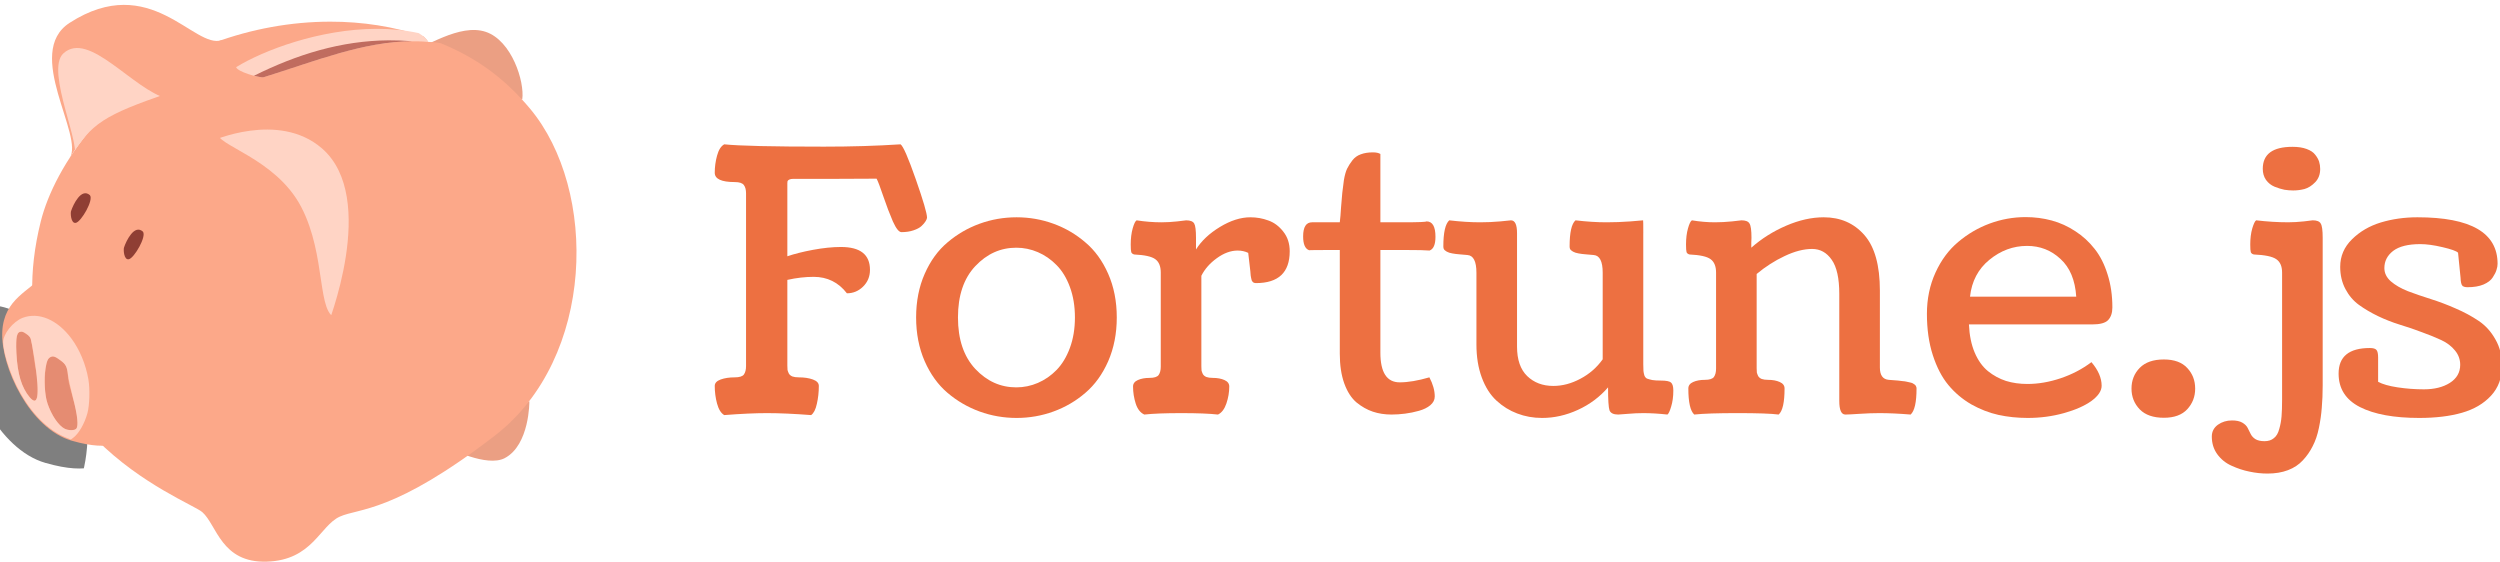 <?xml version="1.0" encoding="UTF-8" standalone="no"?>
<!-- Created with Inkscape (http://www.inkscape.org/) -->

<svg
   xmlns:dc="http://purl.org/dc/elements/1.1/"
   xmlns:cc="http://creativecommons.org/ns#"
   xmlns:rdf="http://www.w3.org/1999/02/22-rdf-syntax-ns#"
   xmlns:svg="http://www.w3.org/2000/svg"
   xmlns="http://www.w3.org/2000/svg"
   xmlns:xlink="http://www.w3.org/1999/xlink"
   xmlns:sodipodi="http://sodipodi.sourceforge.net/DTD/sodipodi-0.dtd"
   xmlns:inkscape="http://www.inkscape.org/namespaces/inkscape"
   width="2260"
   height="508"
   viewBox="0 0 2260 508"
   id="svg4176"
   version="1.1"
   inkscape:version="0.91 r13725"
   sodipodi:docname="fortune_logo.svg">
  <defs
     id="defs4178">
    <clipPath
       id="SVGID_10_">
      <use
         xlink:href="#SVGID_9_"
         overflow="visible"
         id="use83"
         style="overflow:visible"
         x="0"
         y="0"
         width="100%"
         height="100%" />
    </clipPath>
    <clipPath
       id="SVGID_12_">
      <use
         xlink:href="#SVGID_11_"
         overflow="visible"
         id="use92"
         style="overflow:visible"
         x="0"
         y="0"
         width="100%"
         height="100%" />
    </clipPath>
    <clipPath
       id="SVGID_10_-6">
      <use
         xlink:href="#SVGID_9_"
         overflow="visible"
         id="use83-8"
         style="overflow:visible"
         x="0"
         y="0"
         width="100%"
         height="100%" />
    </clipPath>
    <clipPath
       id="SVGID_12_-6">
      <use
         xlink:href="#SVGID_11_"
         overflow="visible"
         id="use92-5"
         style="overflow:visible"
         x="0"
         y="0"
         width="100%"
         height="100%" />
    </clipPath>
    <clipPath
       id="SVGID_12_-64">
      <use
         xlink:href="#SVGID_11_"
         overflow="visible"
         id="use92-1"
         style="overflow:visible"
         x="0"
         y="0"
         width="100%"
         height="100%" />
    </clipPath>
    <clipPath
       id="SVGID_10_-2">
      <use
         xlink:href="#SVGID_9_"
         overflow="visible"
         id="use83-2"
         style="overflow:visible"
         x="0"
         y="0"
         width="100%"
         height="100%" />
    </clipPath>
    <clipPath
       id="SVGID_10_-9">
      <use
         xlink:href="#SVGID_9_"
         overflow="visible"
         id="use83-9"
         style="overflow:visible"
         x="0"
         y="0"
         width="100%"
         height="100%" />
    </clipPath>
    <clipPath
       id="SVGID_12_-0">
      <use
         xlink:href="#SVGID_11_"
         overflow="visible"
         id="use92-51"
         style="overflow:visible"
         x="0"
         y="0"
         width="100%"
         height="100%" />
    </clipPath>
    <defs
       id="defs88">
      <path
         inkscape:connector-curvature="0"
         d="m 138.455,147.16 c 19.295,-6.743 57.285,-29.585 42.676,-41.834 -21.907,7.502 -56.522,-55.105 -120.729,-13.757 -36.87,23.745 12.214,90.266 -0.14,107.673 17.153,-28.608 27.965,-34.578 78.193,-52.082 z"
         id="SVGID_11_" />
    </defs>
    <clipPath
       id="SVGID_12_-3">
      <use
         height="100%"
         width="100%"
         y="0"
         x="0"
         style="overflow:visible"
         id="use92-10"
         overflow="visible"
         xlink:href="#SVGID_11_" />
    </clipPath>
    <defs
       id="defs79">
      <path
         inkscape:connector-curvature="0"
         d="m 272.515,325.577 c 33.958,3.666 103.234,-40.5 67.499,-128.646 C 304.28,108.784 193.61,127.91 178.015,178.665 c -2.951,9.603 45.515,19.72 65.911,58.766 20.397,39.045 12.02,86.357 28.589,88.146 z"
         id="SVGID_9_" />
    </defs>
    <clipPath
       id="SVGID_10_-8">
      <use
         height="100%"
         width="100%"
         y="0"
         x="0"
         style="overflow:visible"
         id="use83-1"
         overflow="visible"
         xlink:href="#SVGID_9_" />
    </clipPath>
    <defs
       id="defs66">
      <path
         inkscape:connector-curvature="0"
         d="m 39.044,291.431 c -9.488,12.649 -30.976,18.263 -32.162,45.265 -1.204,27.397 21.731,76.602 55.191,86.161 33.353,9.529 36.927,-1.191 54,-0.396 16.677,0.775 17.867,-66.309 -11.912,-97.677 -29.582,-31.16 -51.22,-36.132 -65.117,-33.353 z"
         id="SVGID_7_" />
    </defs>
    <clipPath
       id="SVGID_8_">
      <use
         height="100%"
         width="100%"
         y="0"
         x="0"
         style="overflow:visible"
         id="use72"
         overflow="visible"
         xlink:href="#SVGID_7_" />
    </clipPath>
    <defs
       id="defs54">
      <path
         inkscape:connector-curvature="0"
         d="m 138.455,147.16 c 19.295,-6.743 57.285,-29.585 42.676,-41.834 -21.907,7.502 -56.522,-55.105 -120.729,-13.757 -36.87,23.745 12.214,90.266 -0.14,107.673 17.153,-28.608 27.965,-34.578 78.193,-52.082 z"
         id="SVGID_5_" />
    </defs>
    <clipPath
       id="SVGID_6_">
      <use
         height="100%"
         width="100%"
         y="0"
         x="0"
         style="overflow:visible"
         id="use58"
         overflow="visible"
         xlink:href="#SVGID_5_" />
    </clipPath>
    <defs
       id="defs43">
      <path
         inkscape:connector-curvature="0"
         d="m 272.515,325.577 c 33.958,3.666 103.234,-40.5 67.499,-128.646 C 304.28,108.784 193.61,127.91 178.015,178.665 c -2.951,9.603 45.515,19.72 65.911,58.766 20.397,39.045 12.02,86.357 28.589,88.146 z"
         id="SVGID_3_" />
    </defs>
    <clipPath
       id="SVGID_4_">
      <use
         height="100%"
         width="100%"
         y="0"
         x="0"
         style="overflow:visible"
         id="use47"
         overflow="visible"
         xlink:href="#SVGID_3_" />
    </clipPath>
    <defs
       id="defs30">
      <path
         inkscape:connector-curvature="0"
         d="m 272.515,325.577 c 33.958,3.666 103.234,-40.5 67.499,-128.646 C 304.28,108.784 193.61,127.91 178.015,178.665 c -2.951,9.603 45.515,19.72 65.911,58.766 20.397,39.045 12.02,86.357 28.589,88.146 z"
         id="SVGID_1_" />
    </defs>
    <clipPath
       id="SVGID_2_">
      <use
         height="100%"
         width="100%"
         y="0"
         x="0"
         style="overflow:visible"
         id="use36"
         overflow="visible"
         xlink:href="#SVGID_1_" />
    </clipPath>
  </defs>
  <sodipodi:namedview
     id="base"
     pagecolor="#ffffff"
     bordercolor="#666666"
     borderopacity="1.0"
     inkscape:pageopacity="0.0"
     inkscape:pageshadow="2"
     inkscape:zoom="0.087500002"
     inkscape:cx="1463.3214"
     inkscape:cy="-714.60856"
     inkscape:document-units="px"
     inkscape:current-layer="layer1"
     showgrid="false"
     inkscape:window-width="1440"
     inkscape:window-height="844"
     inkscape:window-x="0"
     inkscape:window-y="33"
     inkscape:window-maximized="1"
     units="px" />
  <g
     inkscape:label="Layer 1"
     inkscape:groupmode="layer"
     id="layer1"
     transform="translate(0,-544.362)">
    <g
       id="g4224"
       transform="translate(-3.977,196.23)">
      <g
         style="font-style:normal;font-variant:normal;font-weight:normal;font-stretch:normal;font-size:350px;line-height:125%;font-family:Coustard;-inkscape-font-specification:Coustard;letter-spacing:0px;word-spacing:0px;fill:#ed7041;fill-opacity:1;stroke:none;stroke-width:1px;stroke-linecap:butt;stroke-linejoin:miter;stroke-opacity:1"
         id="text4812"
         transform="matrix(0.946,0,0,0.946,35.405,29.847)">
        <path
           d="m 658.849,474.369 q 21.362,2.222 95.361,2.222 38.965,0 73.145,-2.222 3.76,2.563 14.526,33.325 10.767,30.762 10.767,36.743 0,1.196 -1.367,3.418 -1.196,2.051 -3.931,4.614 -2.563,2.393 -7.69,4.102 -4.956,1.709 -11.45,1.709 -3.589,0 -8.203,-10.254 -4.443,-10.254 -9.058,-23.755 -4.614,-13.672 -6.494,-17.09 -11.279,0 -37.769,0.171 -26.318,0 -41.699,0 -2.563,0 -3.931,0.684 -1.367,0.684 -1.709,1.538 -0.171,0.684 -0.171,1.88 l 0,69.897 q 9.912,-3.418 24.438,-6.152 14.697,-2.734 26.831,-2.734 27.686,0 27.686,21.875 0,9.57 -6.665,16.064 -6.494,6.323 -15.381,6.323 -12.134,-15.723 -31.787,-15.723 -12.134,0 -25.122,2.905 l 0,82.031 q 0,2.563 0.171,4.102 0.342,1.367 1.196,3.247 1.025,1.88 3.418,2.905 2.393,0.855 6.152,0.855 7.861,0 13.501,2.051 5.64,2.051 5.64,6.152 0,8.887 -1.88,17.09 -1.709,8.032 -5.469,10.767 -24.438,-1.88 -42.212,-1.88 -16.748,0 -40.845,1.88 -4.614,-2.734 -6.836,-10.938 -2.222,-8.203 -2.222,-16.919 0,-4.102 5.64,-6.152 5.64,-2.051 13.501,-2.051 6.665,0 8.716,-2.734 2.051,-2.905 2.051,-8.032 l 0,-165.088 q 0,-5.127 -2.051,-7.861 -2.051,-2.905 -8.716,-2.905 -19.141,0 -19.141,-8.887 0,-8.374 2.222,-16.406 2.222,-8.203 6.836,-10.767 z"
           style="letter-spacing:0px;fill:#ed7041;fill-opacity:1"
           id="path4198"
           inkscape:connector-curvature="0" />
        <path
           d="m 850.427,681.669 q -8.203,-18.799 -8.203,-41.87 0,-23.071 8.203,-41.699 8.203,-18.628 21.875,-30.078 13.672,-11.621 30.591,-17.773 16.919,-6.152 35.376,-6.152 18.286,0 35.205,6.152 16.919,6.152 30.42,17.773 13.672,11.45 21.875,30.078 8.203,18.628 8.203,41.699 0,23.071 -8.203,41.87 -8.203,18.628 -21.875,30.249 -13.501,11.621 -30.42,17.773 -16.919,6.152 -35.205,6.152 -18.457,0 -35.376,-6.152 -16.919,-6.152 -30.591,-17.773 -13.672,-11.621 -21.875,-30.249 z m 48.364,-90.918 q -16.577,17.603 -16.577,49.048 0,31.445 16.577,49.219 16.577,17.603 39.136,17.603 10.767,0 20.679,-4.272 9.912,-4.272 17.773,-12.305 8.032,-8.203 12.817,-21.191 4.785,-12.988 4.785,-29.053 0,-16.064 -4.785,-29.053 -4.785,-12.988 -12.817,-21.02 -7.861,-8.032 -17.773,-12.305 -9.912,-4.272 -20.679,-4.272 -22.559,0 -39.136,17.603 z"
           style="letter-spacing:0px;fill:#ed7041;fill-opacity:1"
           id="path4200"
           inkscape:connector-curvature="0" />
        <path
           d="m 1109.679,563.749 0,11.108 q 7.691,-12.305 22.9,-21.533 15.21,-9.229 29.053,-9.229 9.058,0 17.261,3.076 8.203,2.905 14.185,10.596 6.152,7.69 6.152,18.799 0,30.42 -32.3,30.42 -0.684,0 -1.367,-0.171 -0.684,-0.171 -1.196,-0.513 -0.342,-0.342 -0.684,-0.684 -0.342,-0.342 -0.683,-1.025 -0.171,-0.684 -0.342,-1.196 -0.171,-0.513 -0.342,-1.538 -0.171,-1.196 -0.342,-1.88 0,-0.684 -0.171,-1.88 0,-1.367 -0.171,-2.222 l -2.051,-17.773 q -4.614,-2.222 -10.083,-2.222 -9.912,0 -19.995,7.349 -9.912,7.178 -14.697,16.748 l 0,86.475 q 0,2.563 0.171,4.102 0.342,1.367 1.196,3.247 1.025,1.88 3.418,2.905 2.393,0.854 6.152,0.854 6.494,0 11.108,2.051 4.614,2.051 4.614,6.152 0,8.203 -2.734,16.235 -2.734,8.032 -8.032,10.596 -11.963,-1.367 -35.034,-1.367 -23.071,0 -35.376,1.367 -5.64,-2.563 -8.203,-10.425 -2.563,-8.032 -2.563,-16.406 0,-4.102 4.614,-6.152 4.614,-2.051 11.108,-2.051 6.665,0 8.716,-2.734 2.051,-2.905 2.051,-8.032 l 0,-89.893 q 0,-9.058 -5.298,-12.817 -5.127,-3.76 -19.995,-4.443 -2.222,-0.513 -2.905,-2.222 -0.513,-1.709 -0.513,-7.349 0,-8.716 1.88,-15.381 1.88,-6.665 3.76,-7.69 12.134,1.88 23.755,1.88 7.178,0 15.039,-0.854 8.032,-1.025 8.545,-1.025 5.981,0 7.691,3.076 1.709,2.905 1.709,13.672 z"
           style="letter-spacing:0px;fill:#ed7041;fill-opacity:1"
           id="path4202"
           inkscape:connector-curvature="0" />
        <path
           d="m 1332.702,697.05 q 5.127,9.741 5.127,18.286 0,4.785 -4.272,8.374 -4.102,3.418 -10.767,5.298 -6.665,1.88 -13.33,2.734 -6.665,0.854 -12.988,0.854 -9.57,0 -17.773,-2.734 -8.203,-2.734 -15.723,-8.887 -7.349,-6.323 -11.621,-18.115 -4.272,-11.963 -4.272,-28.369 l 0,-99.121 -7.349,0 q -20.166,0 -22.046,0.171 -5.64,-2.051 -5.64,-13.159 0,-13.501 8.545,-13.501 l 26.489,0 q 0.684,-5.469 1.196,-14.185 0.684,-8.887 1.196,-14.014 0.513,-5.127 1.538,-12.134 1.196,-7.007 3.076,-10.938 2.051,-4.102 5.127,-8.032 3.076,-3.931 7.861,-5.64 4.956,-1.88 11.621,-1.88 4.614,0 7.178,1.538 l 0,65.283 22.73,0 q 20.337,0 21.362,-0.854 8.545,0 8.545,14.697 0,11.108 -5.64,13.159 -5.64,-0.513 -22.046,-0.513 l -24.951,0 0,98.096 q 0,28.369 18.457,28.369 11.963,0 28.369,-4.785 z"
           style="letter-spacing:0px;fill:#ed7041;fill-opacity:1"
           id="path4204"
           inkscape:connector-curvature="0" />
        <path
           d="m 1537.096,559.306 0,125.269 q 0,4.443 0.171,6.323 0.171,1.88 0.855,4.272 0.855,2.222 2.563,3.076 1.88,0.684 4.956,1.367 3.076,0.513 8.203,0.513 7.69,0 9.741,1.88 2.222,1.88 2.222,7.69 0,8.545 -2.051,15.21 -1.88,6.494 -3.589,7.69 -12.476,-1.367 -23.071,-1.367 -7.007,0 -14.697,0.684 -7.52,0.684 -9.229,0.684 -6.836,0 -8.374,-4.102 -1.367,-4.102 -1.367,-21.875 -11.963,13.843 -28.882,21.533 -16.748,7.69 -34.18,7.69 -12.646,0 -23.755,-4.272 -10.938,-4.102 -19.824,-12.305 -8.887,-8.203 -14.014,-22.046 -5.127,-13.843 -5.127,-31.616 l 0,-68.53 q 0,-16.235 -8.545,-16.919 -1.367,-0.171 -3.931,-0.342 -2.393,-0.171 -3.931,-0.342 -1.367,-0.171 -3.418,-0.342 -2.051,-0.342 -3.247,-0.513 -1.196,-0.342 -2.905,-0.684 -1.538,-0.513 -2.393,-1.025 -0.855,-0.513 -1.709,-1.196 -0.855,-0.684 -1.196,-1.538 -0.342,-1.025 -0.342,-2.222 0,-19.824 5.64,-24.951 16.064,1.88 29.566,1.88 9.399,0 19.141,-0.854 9.912,-1.025 10.254,-1.025 5.811,0 5.811,12.305 l 0,108.35 q 0,18.799 9.741,28.198 9.741,9.399 24.951,9.399 12.988,0 25.806,-6.836 12.988,-6.836 21.362,-18.628 l 0,-82.715 q 0,-16.235 -8.545,-16.919 -1.367,-0.171 -3.931,-0.342 -2.393,-0.171 -3.931,-0.342 -1.367,-0.171 -3.418,-0.342 -2.051,-0.342 -3.247,-0.513 -1.196,-0.342 -2.905,-0.684 -1.538,-0.513 -2.393,-1.025 -0.854,-0.513 -1.709,-1.196 -0.855,-0.684 -1.196,-1.538 -0.342,-1.025 -0.342,-2.222 0,-19.995 5.64,-24.951 16.064,1.88 29.566,1.88 11.279,0 22.9,-0.854 11.792,-1.025 12.134,-1.025 0.171,0 0.171,12.305 z"
           style="letter-spacing:0px;fill:#ed7041;fill-opacity:1"
           id="path4206"
           inkscape:connector-curvature="0" />
        <path
           d="m 1792.59,732.597 q -16.577,-1.367 -29.907,-1.367 -8.716,0 -18.97,0.684 -10.254,0.684 -13.501,0.684 -5.811,0 -5.811,-12.988 l 0,-102.368 q 0,-22.217 -7.178,-32.471 -7.178,-10.425 -18.799,-10.425 -11.963,0 -26.318,6.836 -14.185,6.665 -26.66,17.09 l 0,90.063 q 0,2.563 0.171,4.102 0.342,1.367 1.196,3.247 1.025,1.88 3.418,2.905 2.393,0.854 6.152,0.854 6.494,0 11.108,2.051 4.614,2.051 4.614,6.152 0,19.995 -5.64,24.951 -10.425,-1.367 -39.136,-1.367 -28.711,0 -41.528,1.367 -5.64,-5.127 -5.64,-24.951 0,-4.102 4.614,-6.152 4.614,-2.051 11.108,-2.051 6.665,0 8.716,-2.734 2.051,-2.905 2.051,-8.032 l 0,-91.772 q 0,-9.058 -5.298,-12.817 -5.127,-3.76 -19.995,-4.443 -2.222,-0.513 -2.905,-2.222 -0.513,-1.709 -0.513,-7.349 0,-8.716 1.88,-15.381 1.88,-6.665 3.76,-7.69 11.279,1.88 22.046,1.88 7.69,0 16.235,-0.854 8.545,-1.025 9.058,-1.025 5.981,0 7.69,3.076 1.88,2.905 1.88,13.672 0,1.196 -0.171,4.443 0,3.076 0,4.956 14.697,-12.988 33.325,-21.021 18.628,-8.032 35.889,-8.032 23.926,0 38.794,16.919 14.868,16.919 14.868,53.149 l 0,73.486 q 0,11.108 8.545,11.792 1.709,0.171 4.443,0.342 2.905,0.171 4.443,0.342 1.709,0.171 4.102,0.513 2.393,0.171 3.76,0.513 1.367,0.171 3.076,0.684 1.88,0.342 2.905,0.854 1.025,0.513 1.88,1.196 1.025,0.684 1.367,1.709 0.513,0.854 0.513,2.051 0,19.824 -5.64,24.951 z"
           style="letter-spacing:0px;fill:#ed7041;fill-opacity:1"
           id="path4208"
           inkscape:connector-curvature="0" />
        <path
           d="m 1985.363,630.229 q 0,7.861 -4.101,12.134 -3.931,4.102 -15.039,4.102 l -117.92,0 q 0.684,15.552 5.469,26.831 4.785,11.279 12.646,17.773 7.861,6.323 17.261,9.399 9.399,2.905 20.508,2.905 15.552,0 31.787,-5.469 16.235,-5.469 29.395,-15.381 9.741,11.45 9.741,22.559 0,7.349 -9.741,14.526 -9.741,7.007 -26.318,11.621 -16.577,4.614 -34.522,4.614 -14.697,0 -28.027,-2.905 -13.159,-2.905 -25.977,-10.083 -12.646,-7.349 -21.875,-18.457 -9.229,-11.108 -14.868,-28.54 -5.64,-17.432 -5.64,-39.478 0,-21.533 8.203,-39.478 8.203,-17.944 21.704,-29.224 13.501,-11.45 30.078,-17.603 16.748,-6.152 34.351,-6.152 12.988,0 24.951,3.247 11.963,3.247 22.559,10.254 10.596,6.836 18.457,16.919 7.861,9.912 12.305,24.268 4.614,14.355 4.614,31.616 z m -34.521,-10.254 q -1.538,-23.755 -15.039,-36.06 -13.33,-12.476 -31.958,-12.476 -19.824,0 -36.06,13.33 -16.064,13.159 -18.457,35.205 l 101.514,0 z"
           style="font-style:normal;font-variant:normal;font-weight:normal;font-stretch:normal;font-size:350px;font-family:Coustard;-inkscape-font-specification:Coustard;letter-spacing:0px;fill:#ed7041;fill-opacity:1"
           id="path4210"
           inkscape:connector-curvature="0" />
        <path
           d="m 2003.649,707.816 q 0,-11.792 7.861,-19.824 7.861,-8.032 23.071,-8.032 14.868,0 22.388,8.203 7.519,8.032 7.519,19.653 0,11.45 -7.519,19.653 -7.519,8.203 -22.388,8.203 -15.21,0 -23.071,-8.032 -7.861,-8.203 -7.861,-19.824 z"
           style="font-style:normal;font-variant:normal;font-weight:normal;font-stretch:normal;font-size:350px;font-family:Coustard;-inkscape-font-specification:Coustard;letter-spacing:0px;fill:#ed7041;fill-opacity:1"
           id="path4212"
           inkscape:connector-curvature="0" />
        <path
           d="m 2158.141,518.461 q -4.102,0 -8.374,-0.684 -4.272,-0.854 -9.399,-2.905 -4.956,-2.051 -8.203,-6.494 -3.076,-4.443 -3.076,-10.596 0,-21.021 28.369,-21.021 8.032,0 13.501,2.051 5.64,2.051 8.203,5.469 2.734,3.418 3.76,6.665 1.025,3.247 1.025,7.007 0,7.69 -4.785,12.646 -4.785,4.956 -10.254,6.494 -5.298,1.367 -10.767,1.367 z m 28.198,45.288 0,141.162 q 0,11.45 -0.855,21.021 -0.684,9.399 -2.734,19.312 -2.051,10.083 -5.981,17.603 -3.76,7.52 -9.399,13.501 -5.64,6.152 -14.185,9.399 -8.545,3.247 -19.482,3.247 -8.716,0 -17.432,-1.88 -8.545,-1.709 -17.09,-5.64 -8.374,-3.76 -13.672,-11.108 -5.127,-7.178 -5.127,-16.748 0,-7.007 5.811,-11.279 5.811,-4.102 13.501,-4.102 6.152,0 9.741,2.051 3.589,2.051 5.127,4.956 1.538,2.905 2.905,5.811 1.367,2.905 4.443,4.956 3.247,2.051 8.887,2.051 5.469,0 8.887,-2.905 3.589,-2.734 5.127,-8.716 1.709,-5.811 2.222,-12.134 0.513,-6.152 0.513,-15.894 l 0,-121.509 q 0,-9.058 -5.64,-12.817 -5.469,-3.76 -21.362,-4.443 -2.222,-0.513 -2.905,-2.222 -0.513,-1.709 -0.513,-7.349 0,-8.545 1.88,-15.21 2.051,-6.836 3.76,-7.861 15.893,1.88 30.591,1.88 7.178,0 15.039,-0.854 7.861,-1.025 8.374,-1.025 5.981,0 7.69,3.076 1.88,2.905 1.88,13.672 z"
           style="letter-spacing:0px;fill:#ed7041;fill-opacity:1"
           id="path4214"
           inkscape:connector-curvature="0" />
        <path
           d="m 2357.751,685.941 q 0,17.261 -10.596,28.711 -10.425,11.279 -27.686,16.235 -17.261,4.956 -40.845,4.956 -36.23,0 -56.738,-10.425 -20.337,-10.425 -20.337,-31.958 0,-24.438 29.907,-24.438 4.785,0 6.323,1.88 1.538,1.88 1.538,7.178 l 0,23.242 q 6.323,3.418 18.628,5.298 12.476,1.88 25.122,1.88 15.039,0 24.78,-6.152 9.912,-6.323 9.912,-17.261 0,-7.69 -4.956,-13.672 -4.956,-6.152 -12.988,-9.912 -8.032,-3.76 -18.457,-7.52 -10.254,-3.931 -21.02,-7.178 -10.596,-3.247 -21.02,-8.203 -10.254,-4.956 -18.286,-10.767 -8.032,-5.811 -12.988,-15.21 -4.956,-9.399 -4.956,-21.191 0,-15.21 11.279,-26.318 11.279,-11.108 27.515,-16.064 16.406,-4.956 35.034,-4.956 76.562,0 76.562,44.434 0,2.734 -1.025,5.811 -0.855,3.076 -3.589,7.178 -2.563,4.102 -8.887,6.836 -6.152,2.563 -15.21,2.563 -1.709,0 -2.905,-0.342 -1.025,-0.342 -1.709,-0.684 -0.513,-0.513 -1.025,-1.538 -0.342,-1.196 -0.513,-1.709 0,-0.513 -0.342,-2.222 -0.171,-1.88 -0.171,-2.563 l -2.393,-23.926 q -2.393,-2.393 -14.868,-5.298 -12.305,-2.905 -21.192,-2.905 -17.432,0 -25.977,6.494 -8.374,6.494 -8.374,16.406 0,7.178 6.152,12.646 6.323,5.469 16.235,9.399 9.912,3.76 21.875,7.52 11.963,3.76 23.926,9.058 11.963,5.127 21.875,11.792 9.912,6.665 16.064,17.773 6.323,10.938 6.323,25.122 z"
           style="letter-spacing:0px;fill:#ed7041;fill-opacity:1"
           id="path4216"
           inkscape:connector-curvature="0" />
      </g>
      <g
         id="g4662"
         transform="matrix(3.584,0,0,3.584,-92.716,234.108)">
        <ellipse
           style="opacity:0.5;filter:url(#filter4244)"
           ry="67.828"
           rx="62.329"
           cy="437.022"
           cx="247.071"
           enable-background="new    "
           clip-path="url(#SVGID_8_)"
           id="path4032"
           transform="matrix(0.357,0,0,0.357,16.271,-2.387)">
          <path
             id="path75"
             d="M91.848,402.655c0.006,50.775-33.804,91.942-75.516,91.949c-41.711,0.006-75.529-41.151-75.534-91.927      c0-0.007,0-0.015,0-0.022c-0.005-50.775,33.805-91.942,75.516-91.948c41.712-0.006,75.529,41.15,75.534,91.927      C91.848,402.64,91.848,402.648,91.848,402.655z" />
        </ellipse>
        <g
           transform="matrix(0.891,0,0,0.891,10.861,10.604)"
           id="g5825">
          <path
             style="fill:#eb9f83;fill-opacity:1"
             d="m 167.957,137.389 c 0,0 0.1,12.414 -7.008,16.119 -5.078,2.647 -15.818,-2.904 -15.818,-2.904 l 22.826,-13.215 0,0 z"
             inkscape:connector-curvature="0"
             sodipodi:nodetypes="cscc"
             id="path3176" />
          <path
             style="fill:#eb9f83;fill-opacity:1"
             d="m 155.601,32.822 c 7.362,2.478 11.037,14.108 10.336,19.114 L 133.514,38.769 c 4.804,-1.426 14.681,-8.439 22.087,-5.947 z"
             inkscape:connector-curvature="0"
             sodipodi:nodetypes="cccz"
             id="path4389" />
          <path
             style="fill:#fca889;fill-opacity:1"
             d="m 111.604,29.939 c -11.125,0.005 -22.328,2.069 -32.706,5.895 -29.44,10.853 -45.388,35.079 -49.275,50.691 -14.61,58.674 41.54,78.594 45.732,82.259 4.121,3.603 5.312,14.424 18.264,14.018 12.958,-0.406 14.991,-10.186 20.671,-12.748 5.443,-2.455 15.297,-0.881 43.893,-22.933 28.459,-21.946 29.255,-69.496 9.917,-92.601 -7.281,-8.699 -15.381,-14.481 -25.262,-18.485 -1.128,-0.251 -2.724,-0.342 -3.559,-0.375 -0.307,-0.509 -0.668,-0.964 -1.233,-1.498 -8.436,-2.871 -17.413,-4.227 -26.443,-4.223 z"
             inkscape:connector-curvature="0"
             sodipodi:nodetypes="cssssssscccc"
             id="path2404" />
          <path
             transform="matrix(0.357,0,0,0.357,16.271,-2.387)"
             d="m 61.526,240.514 c 1.591,-4.826 8.044,-18.509 14.881,-12.354 3.109,3.807 -6.879,20.917 -11.09,21.899 -4.212,0.984 -4.493,-8.422 -3.791,-9.545 l 0,0 z"
             id="path21"
             inkscape:connector-curvature="0"
             style="fill:#8f3e34;fill-opacity:1" />
          <path
             transform="matrix(0.357,0,0,0.357,16.271,-2.387)"
             d="m 103.526,269.374 c 1.591,-4.826 8.044,-18.509 14.881,-12.354 3.109,3.807 -6.879,20.917 -11.09,21.899 -4.212,0.985 -4.493,-8.422 -3.791,-9.545 l 0,0 z"
             id="path24"
             inkscape:connector-curvature="0"
             style="fill:#8f3e34;fill-opacity:1" />
          <path
             style="fill:#fca889;fill-opacity:1"
             d="M 65.641,50.088 C 72.522,47.683 86.068,39.538 80.859,35.17 73.047,37.845 60.704,15.521 37.809,30.265 24.662,38.732 42.164,62.452 37.759,68.659 43.876,58.458 47.731,56.329 65.641,50.088 Z"
             inkscape:connector-curvature="0"
             sodipodi:nodetypes="ccscs"
             id="path3180" />
          <use
             transform="matrix(0.357,0,0,0.357,16.271,-2.387)"
             xlink:href="#SVGID_1_"
             overflow="visible"
             id="use33"
             style="overflow:visible;fill:#fca889;fill-opacity:1;stroke:none"
             x="0"
             y="0"
             width="100%"
             height="100%" />
          <use
             transform="matrix(0.357,0,0,0.357,16.271,-2.387)"
             xlink:href="#SVGID_7_"
             overflow="visible"
             id="use69"
             style="overflow:visible;fill:#fca889;fill-opacity:1"
             x="0"
             y="0"
             width="100%"
             height="100%" />
          <path
             transform="matrix(0.357,0,0,0.357,16.271,-2.387)"
             id="path4399"
             sodipodi:nodetypes="cscc"
             inkscape:connector-curvature="0"
             clip-path="url(#SVGID_10_-8)"
             enable-background="new    "
             d="m 172.708,185.344 c 0,0 53.174,-24.134 87.598,5.615 45.483,39.308 3.931,142.066 3.931,142.066 L 172.708,185.344 Z"
             style="fill:#ffd4c5;fill-opacity:1" />
          <path
             transform="matrix(0.357,0,0,0.357,16.271,-2.387)"
             id="path4401"
             sodipodi:nodetypes="cssc"
             inkscape:connector-curvature="0"
             clip-path="url(#SVGID_12_-3)"
             enable-background="new    "
             d="m 137.894,151.653 c -27.515,-7.3 -62.33,-54.468 -82.545,-35.938 -14.924,13.681 16.284,76.367 7.861,83.667 -8.423,7.3 88.216,-43.996 74.684,-47.729 z"
             style="fill:#ffd4c5;fill-opacity:1" />
          <path
             style="fill:#e58c72;fill-opacity:1"
             d="m 23.292,118.075 c -1.199,1.115 -0.54,9.83 0.59,13.285 1.129,3.455 3.479,6.414 4.254,5.85 0.731,-0.531 0.925,-5.032 0.138,-8.506 -0.797,-3.522 -1.026,-9.575 -2.124,-9.971 -1.075,-0.388 -1.692,-1.744 -2.859,-0.658 l 0,0 z m 8.772,6.969 c -1.233,0.839 -1.525,6.832 -1.133,10.364 0.505,3.917 3.475,9.371 6.177,10.037 2.702,0.666 3.322,-0.198 2.724,-4.118 -0.598,-3.92 -2.191,-7.841 -2.457,-10.366 -0.266,-2.525 -0.076,-3.595 -1.73,-4.781 -1.655,-1.186 -2.348,-1.977 -3.582,-1.137 z"
             enable-background="new    "
             inkscape:connector-curvature="0"
             sodipodi:nodetypes="czzzzzcczzzzz"
             id="path4668" />
          <path
             style="fill:#ffd4c5;fill-opacity:1"
             d="m 124.663,31.967 c -16.052,0.049 -32.006,6.084 -39.726,10.854 0.359,1.276 6.131,2.964 7.734,2.864 16.336,-5.08 31.252,-11.373 46.645,-10.006 -0.334,-0.827 -1.356,-1.679 -2.685,-2.496 -3.909,-0.854 -7.943,-1.227 -11.968,-1.215 z"
             inkscape:connector-curvature="0"
             id="path4685" />
          <path
             style="opacity:0.75;fill:#aa4a3e;fill-opacity:1"
             d="m 128.062,35.221 c -13.369,0.111 -25.871,3.952 -38.076,10.029 1.125,0.29 2.144,0.468 2.685,0.435 14.737,-4.583 28.314,-10.152 42.133,-10.196 -2.272,-0.194 -4.52,-0.286 -6.742,-0.267 z"
             enable-background="new    "
             inkscape:connector-curvature="0"
             id="path4759" />
          <path
             inkscape:connector-curvature="0"
             id="path4497"
             d="m 36.749,147.665 c -5.449,-2.215 -10.576,-7.641 -14.103,-14.927 -2.026,-4.186 -3.646,-9.524 -3.659,-12.059 -0.012,-2.351 2.811,-5.869 5.543,-6.908 4.516,-1.717 9.833,0.548 13.779,5.87 2.338,3.154 4.056,7.283 4.798,11.531 0.477,2.731 0.347,7.354 -0.27,9.605 -0.814,2.972 -2.45,5.8 -4.03,6.968 l -0.66,0.488 -1.398,-0.568 z m 2.924,-2.496 c 0.702,-0.702 0.355,-3.898 -0.975,-8.963 -0.63,-2.4 -1.245,-5.238 -1.367,-6.307 -0.258,-2.266 -0.627,-2.984 -2.095,-4.077 -1.467,-1.093 -2.101,-1.306 -2.82,-0.947 -0.784,0.391 -1.124,1.169 -1.464,3.35 -0.459,2.95 -0.181,7.555 0.595,9.838 1.134,3.334 3.135,6.265 4.858,7.115 1.075,0.53 2.733,0.526 3.267,-0.007 l 0,1e-5 z m -11.077,-8.883 c 0.363,-1.404 0.044,-5.929 -0.777,-11.011 -0.424,-2.624 -0.884,-5.118 -1.021,-5.541 -0.27,-0.831 -1.845,-2.044 -2.653,-2.044 -1.31,0 -1.617,1.3 -1.41,5.978 0.257,5.833 1.485,9.95 3.76,12.608 1.08,1.261 1.778,1.265 2.103,0.011 z"
             style="fill:#ffd4c5;fill-opacity:1;stroke:none;stroke-width:0.245;stroke-opacity:1" />
        </g>
      </g>
    </g>
  </g>
</svg>

